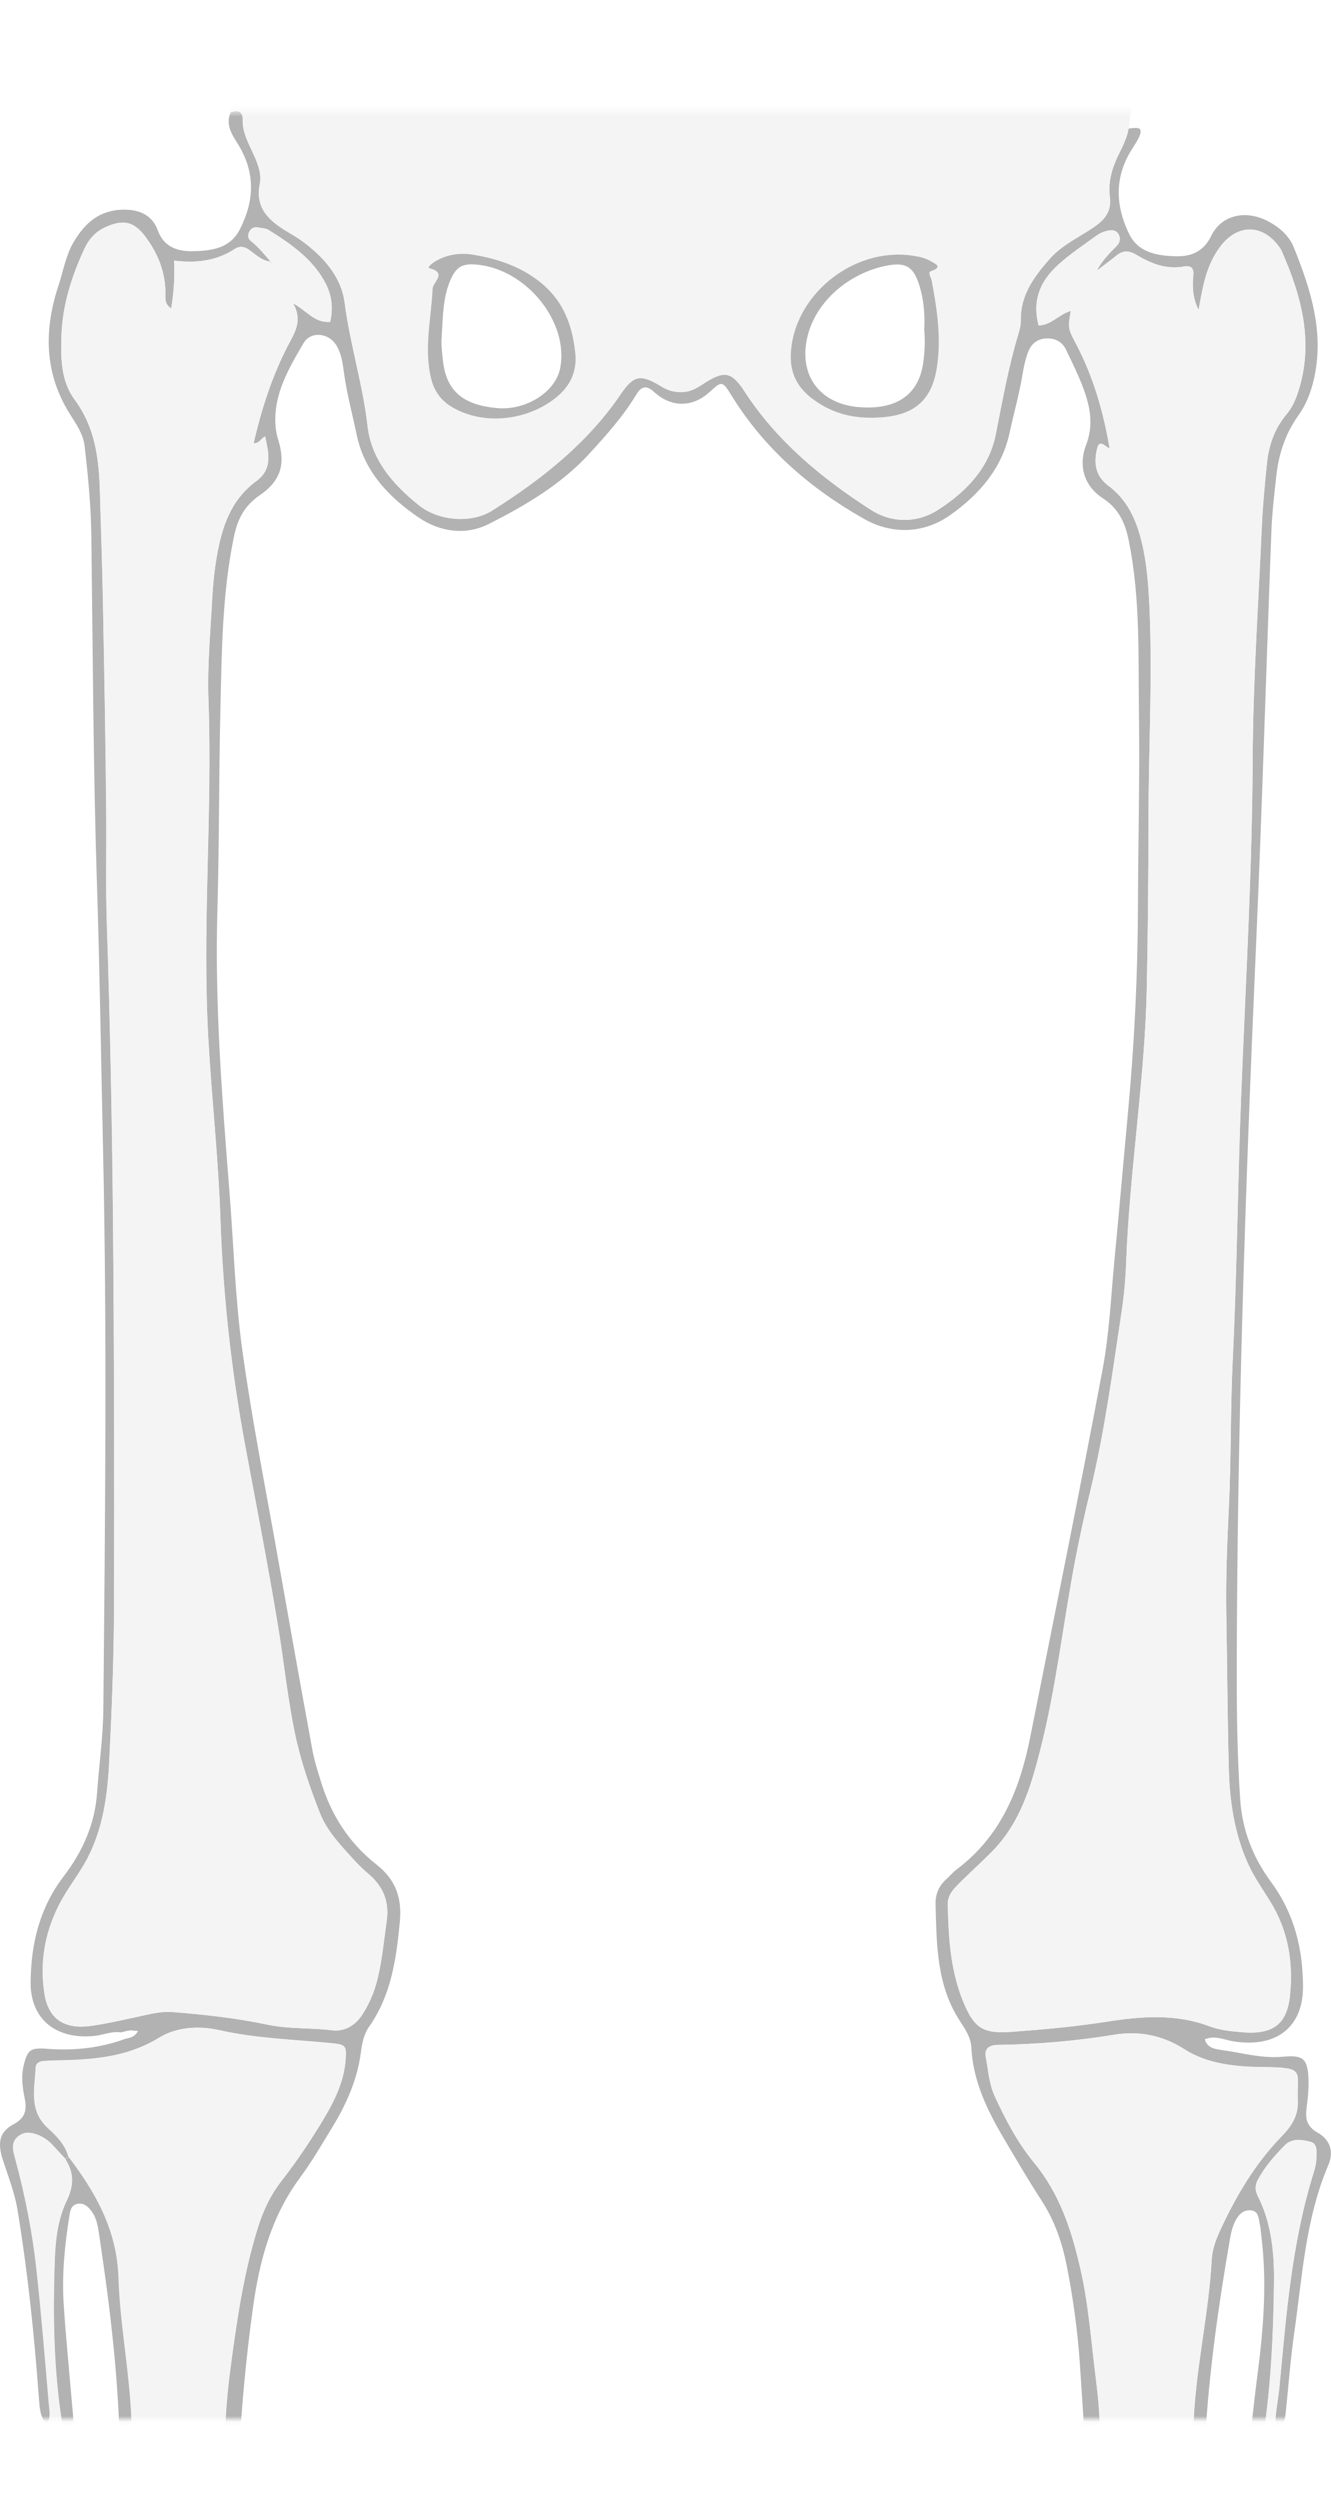 <?xml version='1.0' encoding='utf-8'?>
<ns0:svg xmlns:ns0="http://www.w3.org/2000/svg" id="Layer_1" viewBox="0 0 245.57 460.97">
  <ns0:defs>
    <ns0:style>
      .cls-1 {
        fill: #fff;
      }

      .cls-2 {
        mask: url(#mask);
      }

      .cls-3 {
        fill: #f4f4f4;
      }

      .cls-4 {
        fill: #b2b2b2;
      }

      .cls-5 {
        filter: url(#luminosity-invert);
      }

      .cls-6 {
        fill: url(#linear-gradient);
      }
    </ns0:style>
    <ns0:filter id="luminosity-invert" x="-16.25" y="0" width="266.46" height="460.97" color-interpolation-filters="sRGB" filterUnits="userSpaceOnUse">
      <ns0:feColorMatrix result="cm" values="-1 0 0 0 1 0 -1 0 0 1 0 0 -1 0 1 0 0 0 1 0" />
    </ns0:filter>
    <ns0:linearGradient id="linear-gradient" x1="117.71" y1="27.17" x2="116.25" y2="440.38" gradientUnits="userSpaceOnUse">
      <ns0:stop offset="0" stop-color="#fff" />
      <ns0:stop offset=".1" stop-color="#000" />
      <ns0:stop offset=".89" stop-color="#000" />
      <ns0:stop offset="1" stop-color="#fff" />
    </ns0:linearGradient>
    <ns0:mask id="mask" x="-16.25" y="0" width="266.46" height="460.97" maskUnits="userSpaceOnUse">
      <ns0:g class="cls-5">
        <ns0:rect class="cls-6" x="-16.25" y="20.51" width="266.46" height="425.56" />
      </ns0:g>
    </ns0:mask>
  </ns0:defs>
  <ns0:g class="cls-2">
    <ns0:g>
      <ns0:path class="cls-4" d="M8.66,447.08c-1.3-1.4-1.35-3.12-1.48-4.85-.86-11.64-2.05-23.25-3.96-34.79-.52-3.17-1.72-6.14-2.7-9.18-.98-3.05-.71-5.13,1.98-6.56,2.49-1.32,2.41-3.04,2.01-5.02-.39-1.98-.62-3.93-.12-5.91.71-2.84,1.25-3.22,4.36-2.98,4.99.38,9.84-.16,14.51-1.89.82-.17,1.63-.36,2.17-1.37-.75-.06-1.14-.15-1.51-.11-.52.06-1.04.23-1.55.35-1.75-.29-3.33.49-5.01.65-7.13.69-11.78-3.19-11.71-9.92.07-7.05,1.62-13.66,6.12-19.55,3.51-4.59,5.75-9.65,6.15-15.45.36-5.17,1.11-10.32,1.15-15.5.32-34.7.71-69.4-.08-104.09-.36-15.81-.58-31.63-1.09-47.44-.7-21.52-.77-43.06-1.05-64.6-.07-5.59-.59-11.14-1.25-16.68-.26-2.18-1.55-4-2.68-5.8-4.82-7.65-4.82-15.65-2.1-23.83.88-2.66,1.31-5.47,2.77-7.93,2.01-3.38,4.62-5.92,9.24-5.97,3.14-.03,5.32,1.18,6.27,3.79,1.14,3.15,3.7,3.94,6.62,3.87,3.42-.08,6.77-.55,8.55-4.06,2.69-5.3,2.85-10.45-.32-15.6-1.14-1.84-2.42-3.67-1.38-5.96,1.38-.47,2.26-.13,2.21,1.36-.07,2.08.82,3.88,1.68,5.7.92,1.96,1.89,4.08,1.47,6.15-.91,4.5,1.77,6.86,5.27,8.92.84.49,1.68.99,2.46,1.56,4.04,2.94,7.31,6.63,7.92,11.39.99,7.66,3.36,15.07,4.23,22.74.71,6.22,4.63,10.75,9.45,14.62,3.67,2.95,9.71,3.41,13.54,1,9.22-5.81,17.61-12.48,23.67-21.39,2.41-3.54,3.64-3.88,7.49-1.53,1.28.78,2.43,1.12,3.91,1.07,1.52-.05,2.61-.68,3.81-1.47,3.97-2.61,5.3-2.32,7.73,1.41,5.87,9.03,14.11,15.9,23.27,21.77,3.88,2.49,8.57,2.48,12.45-.03,5.2-3.36,9.37-7.72,10.59-13.88,1.21-6.13,2.31-12.29,4.11-18.31.27-.89.53-1.83.51-2.74-.09-4.59,2.42-8.02,5.36-11.35,2.23-2.52,5.32-3.92,8.06-5.77,2.14-1.45,3.35-3.02,3.01-5.63-.37-2.83.46-5.54,1.76-8.1.73-1.44,1.42-2.9,1.7-4.49,1.26-.09,2.94-.58,1.9,1.63-.4.84-.95,1.63-1.44,2.43-3.07,5.02-2.88,10.1-.42,15.27,1.67,3.5,5.01,4.09,8.45,4.22,2.95.11,5.29-.76,6.74-3.73,1.88-3.88,6.29-4.86,10.36-2.79,2.17,1.11,4,2.7,4.87,4.84,3.18,7.87,5.71,15.84,3.7,24.45-.56,2.4-1.43,4.62-2.84,6.59-2.43,3.4-3.63,7.14-4.07,11.13-.38,3.43-.78,6.87-.91,10.31-.96,25.35-1.7,50.71-2.82,76.06-1.98,44.99-3.52,89.99-3.57,135.03,0,7.57.13,15.12.64,22.68.38,5.63,2.33,10.65,5.68,15.19,4.29,5.81,5.86,12.27,5.91,19.2.06,7.57-4.92,11.47-12.84,10.2-1.69-.27-3.45-1.17-5.28-.37.44,1.6,1.9,1.8,3.04,1.96,3.76.5,7.43,1.61,11.33,1.25,3.72-.35,4.54.32,4.74,3.78.11,1.84-.08,3.72-.32,5.56-.25,1.96-.13,3.43,2.05,4.67,2.18,1.23,3.04,3.4,1.97,5.91-4.28,10-4.82,20.69-6.34,31.18-.66,4.6-.99,9.25-1.48,13.87-.17,1.58-.22,3.22-1.94,4.17-.26-2.81.46-5.55.72-8.32,1.25-13.33,2.29-26.7,6.36-39.63.24-.76.42-1.56.44-2.35.02-1.17.33-2.8-1.08-3.16-1.49-.38-3.37-.75-4.74.64-1.92,1.96-3.71,4-4.99,6.4-.54,1.01-.5,1.95.04,3.02,2.53,5.04,3.02,10.52,2.96,15.91-.11,9.41-.55,18.83-1.96,28.18-1.75.74-2.4.06-2.22-1.56.37-3.3.74-6.6,1.17-9.9,1.1-8.46,1.74-16.92.66-25.42-.08-.66-.1-1.33-.25-1.98-.23-1-.18-2.39-1.46-2.62-1.6-.29-2.59.88-3.17,2.13-.45.96-.7,2.02-.88,3.07-2.12,12.2-3.85,24.43-4.58,36.79-.19,3.18.23,6.5-1.01,9.86-1-1.21-1.17-2.38-1.43-3.52.17-3.18.17-6.37.31-9.55.46-9.98,2.79-19.76,3.34-29.72.09-1.69.66-3.42,1.37-4.99,2.96-6.48,6.54-12.64,11.65-17.88,1.79-1.84,2.98-3.8,2.86-6.4-.24-5.49,1.61-6.17-6.3-6.24-5.13-.05-10.35-.55-14.67-3.32-4.04-2.59-8.43-3.38-12.89-2.65-7.14,1.17-14.29,1.78-21.5,1.88-1.68.02-2.48.78-2.21,2.18.47,2.47.59,4.99,1.7,7.37,1.99,4.28,4.17,8.46,7.21,12.15,4.81,5.85,6.97,12.6,8.58,19.7,1.54,6.79,1.99,13.67,2.87,20.51.76,5.94,1,11.89.19,17.84-.37,1.33.34,2.85-.63,4.13-1.38-.56-1.04-1.62-1.09-2.48-.51-7.56-.96-15.11-1.48-22.67-.42-6.1-1.25-12.16-2.45-18.17-.84-4.2-2.23-8.2-4.64-11.9-2.43-3.74-4.68-7.59-6.94-11.42-3.1-5.25-5.7-10.65-5.99-16.81-.08-1.74-1.11-3.31-2.06-4.76-4.39-6.69-4.33-14.17-4.54-21.61-.05-1.77.59-3.39,2.04-4.66.62-.54,1.13-1.21,1.79-1.7,8.39-6.29,11.76-15.04,13.65-24.5,4.5-22.58,9.09-45.14,13.34-67.75,1.25-6.65,1.54-13.45,2.19-20.2.88-9.12,1.66-18.25,2.51-27.37,1.17-12.58,1.78-25.19,1.82-37.82.04-11.7.35-23.4.19-35.09-.15-10.74.29-21.52-1.85-32.18-.65-3.24-1.72-5.95-4.85-8-3.54-2.32-4.48-6.12-3.06-9.8.96-2.47,1-4.97.41-7.46-.83-3.52-2.52-6.76-4.07-10.03-.71-1.5-1.97-2.23-3.7-2.15-1.79.09-2.85,1.14-3.38,2.62-.45,1.25-.75,2.56-.96,3.87-.6,3.68-1.62,7.27-2.41,10.91-1.42,6.52-5.47,11.27-10.93,15.15-4.84,3.44-10.71,3.66-15.87.75-10.13-5.72-18.51-13.07-24.48-22.74-1.73-2.79-1.8-2.76-4.08-.67-3.13,2.85-7.06,2.89-10.25-.04-1.53-1.41-2.45-.86-3.29.54-2.38,3.96-5.49,7.42-8.62,10.84-5.16,5.64-11.79,9.57-18.64,13.01-4.22,2.12-8.97,1.44-12.89-1.24-5.61-3.83-10.02-8.53-11.42-15.27-.81-3.9-1.87-7.76-2.38-11.72-.21-1.59-.46-3.18-1.27-4.6-1.4-2.46-4.79-2.87-6.17-.51-2.71,4.64-5.49,9.35-5.16,14.94.05.92.2,1.85.48,2.73,1.41,4.46.61,7.63-3.41,10.37-2.9,1.98-4.09,4.52-4.73,7.63-2.18,10.49-2.24,21.12-2.49,31.73-.3,12.36-.2,24.72-.56,37.08-.5,17.42.87,34.79,2.24,52.15.76,9.66,1.03,19.37,2.35,28.96,1.78,12.89,4.33,25.69,6.6,38.52,2.08,11.79,4.19,23.57,6.35,35.34.36,1.95.98,3.87,1.57,5.78,1.84,6.02,5.1,11.24,10.25,15.28,3.58,2.81,4.72,6.21,4.3,10.56-.66,6.81-1.55,13.45-5.68,19.35-.99,1.41-1.3,3.1-1.53,4.87-.64,4.78-2.57,9.23-5.11,13.41-1.96,3.23-3.86,6.51-6.11,9.56-5.33,7.21-7.47,15.38-8.66,23.89-1.25,8.96-2.07,17.95-2.6,26.97-.15,2.51-.58,5.01-.88,7.52-.31.07-.63.14-.94.22-.77-1.43,0-3.03-.53-4.48-.5-6.52,0-13,.86-19.46,1.15-8.57,2.39-17.11,4.99-25.43.96-3.08,2.27-5.95,4.32-8.59,2.42-3.11,4.65-6.36,6.72-9.68,2.5-4.01,4.88-8.12,5.17-12.93.15-2.42-.05-2.61-2.72-2.87-6.88-.67-13.81-.86-20.61-2.39-3.77-.85-7.89-.59-11.12,1.4-5.27,3.24-11,3.95-16.99,4.13-1.41.04-2.83.06-4.23.15-.74.05-1.46.35-1.5,1.14-.19,3.92-1.33,7.99,2.31,11.26,1.62,1.45,3.14,3.04,3.71,5.18-.19.16-.38.31-.57.47-.83-.9-1.67-1.79-2.5-2.69-1.47-1.58-4.1-2.61-5.52-1.89-2.32,1.16-1.57,3.13-1.1,4.91,1.75,6.54,3.06,13.16,3.8,19.85.92,8.28,1.57,16.59,2.3,24.89.11,1.29.42,2.65-.34,3.89ZM49.98,48.26c-1.66-.17-2.75-1.28-3.98-2.16-.87-.62-1.7-.83-2.69-.18-3.26,2.14-6.95,2.67-11.18,2.14.15,3.08-.06,5.9-.53,8.81-1.35-.84-1.06-2.02-1.07-2.99-.05-3.72-1.33-6.99-3.56-10.05-2.14-2.93-4.09-3.48-7.48-1.95-1.91.87-3.11,2.28-3.92,4.02-2.32,5.03-4,10.25-4.21,15.76-.16,4.13-.16,8.55,2.39,11.99,3.89,5.26,4.51,11.04,4.69,17.05.21,6.9.44,13.81.57,20.72.25,12.86.5,25.73.6,38.6.06,6.76-.12,13.52.11,20.29.6,17.92.96,35.85,1.13,53.77.22,24.04.26,48.09.2,72.13-.03,9.55-.42,19.11-.89,28.65-.31,6.1-1.11,12.2-4.02,17.8-1.36,2.61-3.24,4.98-4.69,7.56-3.05,5.44-4.19,11.27-3.25,17.35.72,4.72,3.67,6.7,8.65,5.99,2.93-.42,5.81-1.09,8.7-1.71,2.07-.44,4.12-1.01,6.27-.84,5.91.47,11.78,1.11,17.59,2.34,3.84.81,7.87.54,11.81,1.02,2.32.29,4.31-.83,5.63-2.88,1.26-1.96,2.15-4.02,2.72-6.23.93-3.62,1.25-7.33,1.78-11.01.53-3.7-.68-6.47-3.51-8.85-.84-.71-1.64-1.47-2.37-2.28-2.48-2.73-5.1-5.39-6.44-8.81-1.9-4.85-3.59-9.74-4.65-14.87-1.34-6.53-2-13.14-3.09-19.69-1.82-11.02-3.96-21.99-6-32.97-2.58-13.85-4.13-27.85-4.61-41.95-.37-11.01-1.59-21.99-2.22-33-1.21-20.97.78-41.95,0-62.94-.22-6.09.37-12.21.69-18.31.14-2.65.39-5.31.85-7.93.93-5.31,2.47-10.38,7.3-13.94,3.07-2.27,2.26-5.18,1.63-8.22-.92.42-1.02,1.31-2.13,1.23,1.42-6.13,3.31-12.08,6.18-17.7,1.28-2.51,2.98-4.76,1.11-8.09,2.58,1.43,3.96,3.65,6.82,3.43.61-2.45.31-4.84-.78-7-2.27-4.49-6.39-7.35-10.66-10.01-.44-.27-1.09-.23-1.63-.37-.78-.2-1.42,0-1.79.66-.35.63-.37,1.34.25,1.82,1.43,1.11,2.52,2.5,3.66,3.84l.04-.04ZM204.72,82.7c-.94-.48-1.87-1.75-2.3,0-.62,2.57-.4,5,2.08,6.85,3.51,2.61,5.12,6.27,6.11,10.23,1,4.03,1.29,8.14,1.47,12.25.59,13.15-.18,26.3-.18,39.46,0,10.09-.11,20.17-.3,30.26-.32,17.15-3.21,34.13-3.83,51.26-.11,2.91-.38,5.84-.81,8.73-1.69,11.17-3.16,22.37-5.85,33.39-1.01,4.14-1.92,8.3-2.72,12.48-2.23,11.62-3.5,23.41-6.42,34.91-1.74,6.83-3.72,13.69-9.09,19.04-1.84,1.84-3.77,3.59-5.62,5.42-1.17,1.16-2.43,2.36-2.39,4.09.12,6.39.51,12.78,3.17,18.77,1.89,4.26,3.61,5.17,8.58,4.81,5.92-.43,11.81-.96,17.69-1.89,6.25-.98,12.68-1.47,18.82.86,1.89.72,3.82.9,5.79,1.08,5.87.55,8.56-1.33,9.1-6.86.6-6.06-.34-11.91-3.69-17.28-1.43-2.29-3-4.53-4.09-6.96-2.5-5.57-3.37-11.5-3.52-17.5-.25-9.42-.29-18.84-.46-28.26-.12-6.64.14-13.28.47-19.91.45-9.02.27-18.05.71-27.08.8-16.45.92-32.92,1.58-49.38.82-20.43,2-40.85,2.1-61.32.07-14.47,1.06-28.93,1.71-43.39.17-3.71.53-7.42.9-11.13.33-3.36,1.34-6.5,3.62-9.22.97-1.16,1.61-2.5,2.08-3.9,3.08-9.18.76-17.83-3-26.33-.11-.24-.27-.47-.43-.69-3.15-4.3-7.77-4.19-10.91.04-2.61,3.51-3.21,7.51-3.94,11.6-1.02-1.96-1.2-4-1-6.1.12-1.22-.02-2.2-1.73-1.89-3.31.6-6.16-.61-8.81-2.19-1.48-.88-2.56-.73-3.77.28-1.12.93-2.32,1.78-3.48,2.67.96-1.83,2.31-3.18,3.65-4.54.63-.65.81-1.4.35-2.19-.51-.89-1.43-.77-2.23-.58-.66.16-1.33.48-1.87.88-2.34,1.71-4.79,3.33-6.92,5.25-3.75,3.36-4.82,6.97-3.72,11.28,2.3-.02,3.71-2.02,5.94-2.68-.57,3.31-.49,3.27,1.03,6.18,3.12,5.99,4.98,12.36,6.14,19.18Z" />
      <ns0:path class="cls-3" d="M208.23,23.72c-.28,1.59-.97,3.04-1.7,4.49-1.29,2.56-2.13,5.27-1.76,8.1.34,2.61-.86,4.18-3.01,5.63-2.74,1.85-5.83,3.25-8.06,5.77-2.94,3.33-5.45,6.77-5.36,11.35.02.91-.25,1.85-.51,2.74-1.8,6.02-2.89,12.17-4.11,18.31-1.22,6.17-5.39,10.52-10.59,13.88-3.88,2.51-8.57,2.52-12.45.03-9.17-5.87-17.4-12.74-23.27-21.77-2.43-3.73-3.75-4.03-7.73-1.41-1.2.79-2.28,1.42-3.81,1.47-1.49.05-2.64-.29-3.91-1.07-3.85-2.35-5.08-2.01-7.49,1.53-6.06,8.91-14.45,15.58-23.67,21.39-3.83,2.41-9.86,1.95-13.54-1-4.82-3.87-8.74-8.4-9.45-14.62-.88-7.67-3.24-15.07-4.23-22.74-.61-4.75-3.88-8.45-7.92-11.39-.78-.57-1.62-1.07-2.46-1.56-3.51-2.06-6.18-4.42-5.27-8.92.42-2.07-.55-4.19-1.47-6.15-.86-1.83-1.75-3.63-1.68-5.7.05-1.49-.83-1.83-2.21-1.36.76-3.22.81-18.39,3.85-18,12.23,1.55,12.44-2.62,23.59,2.43,9.4,4.26,18.31-3.56,27.36,1.35,1.21.66,16.11.93,16.93,2.16,3.93,5.88,12.99-6.5,19.56-8.52,4.15-1.28,10.53,8.58,14.71,7.44,3.14-.85,10.72,4.59,13.19,2.43,8.35-7.31,11.33-.9,22.15-2.97,6.47-1.24,16.17,2.29,22.66,1.08,3.12-.58,2.94,7.56,1.66,15.62ZM106.19,65.67c-.46-5.31-2.07-10.12-6.62-13.72-3.58-2.83-7.84-4.25-12.32-4.99-2.48-.41-5.1-.01-7.3,1.47-.4.27-1.15.93-.72,1.03,3.35.84.64,2.59.59,3.75-.24,5.41-1.59,10.77-.36,16.25.57,2.52,1.77,4.34,4.11,5.7,5.5,3.17,13.22,2.53,18.62-1.54,2.75-2.08,4.13-4.63,4-7.95ZM161.24,77.02s.6-.03,1.16-.06c6.23-.37,9.46-3.12,10.43-8.94.91-5.45.1-10.82-.89-16.18-.12-.63-.77-1.62-.25-1.81,2.28-.81,1.11-1.28-.04-1.93-1-.55-2.07-.78-3.2-.96-11.05-1.68-22.2,7.4-22.53,18.32-.11,3.47,1.28,6.11,4.2,8.22,3.15,2.28,6.65,3.42,11.14,3.33Z" />
      <ns0:path class="cls-3" d="M12.59,397.65c-.58-2.14-2.1-3.73-3.71-5.18-3.64-3.27-2.49-7.34-2.31-11.26.04-.79.76-1.09,1.5-1.14,1.41-.09,2.82-.11,4.23-.15,5.99-.18,11.72-.88,16.99-4.13,3.23-1.99,7.35-2.25,11.12-1.4,6.8,1.53,13.73,1.72,20.61,2.39,2.68.26,2.87.45,2.72,2.87-.29,4.81-2.67,8.92-5.17,12.93-2.07,3.32-4.3,6.58-6.72,9.68-2.05,2.63-3.36,5.51-4.32,8.59-2.61,8.31-3.84,16.86-4.99,25.43-.87,6.47-1.37,12.95-.86,19.46-1.67.17-3.34.24-5,.63-4.26.98-8.34-.07-12.36-1.31-.03-2.9,0-5.81-.09-8.7-.3-8.85-2.1-17.6-2.39-26.41-.28-8.65-4.14-15.61-9.26-22.29Z" />
      <ns0:path class="cls-3" d="M202.41,456.84c.81-5.96.58-11.9-.19-17.84-.88-6.85-1.33-13.73-2.87-20.51-1.61-7.1-3.77-13.85-8.58-19.7-3.04-3.69-5.22-7.87-7.21-12.15-1.11-2.38-1.22-4.9-1.7-7.37-.27-1.4.53-2.15,2.21-2.18,7.22-.11,14.37-.71,21.5-1.88,4.46-.73,8.85.05,12.89,2.65,4.33,2.78,9.54,3.28,14.67,3.32,7.91.07,6.06.75,6.3,6.24.12,2.6-1.07,4.56-2.86,6.4-5.12,5.24-8.7,11.4-11.65,17.88-.71,1.57-1.28,3.3-1.37,4.99-.55,9.96-2.88,19.74-3.34,29.72-.15,3.19-.14,6.37-.31,9.55-4.34,1.83-8.79,2.07-13.37.95-1.35-.33-2.75-.28-4.13-.06Z" />
      <ns0:path class="cls-4" d="M12.59,397.65c5.11,6.68,8.98,13.64,9.26,22.29.28,8.81,2.09,17.57,2.39,26.41.1,2.9.06,5.8.09,8.7-.33,1-.65,2-1.08,3.3-.96-.95-1.12-1.91-1.12-2.88.06-14.47-1.65-28.79-3.79-43.09-.24-1.57-.41-3.18-1.37-4.53-.63-.89-1.47-1.75-2.75-1.46-1.13.26-1.28,1.34-1.42,2.23-.86,5.38-1.4,10.8-1.05,16.23.39,6.08,1.01,12.14,1.52,18.21.11,1.32.29,2.65.25,3.96-.04,1.11-.98,1.08-1.87.94-1.77-10.5-1.92-21.09-1.52-31.67.13-3.53.64-7.29,2.16-10.44,1.41-2.93,1.37-5.19-.23-7.73.19-.16.38-.31.57-.47Z" />
      <ns0:path class="cls-3" d="M12.03,398.12c1.61,2.54,1.64,4.8.23,7.73-1.51,3.16-2.02,6.92-2.16,10.44-.4,10.58-.25,21.17,1.52,31.67-1.11.05-2.15-.08-2.97-.89.77-1.25.45-2.6.34-3.89-.72-8.3-1.38-16.6-2.3-24.89-.74-6.69-2.05-13.32-3.8-19.85-.48-1.78-1.22-3.75,1.1-4.91,1.42-.71,4.05.32,5.52,1.89.84.89,1.67,1.79,2.5,2.69Z" />
      <ns0:path class="cls-3" d="M233.1,449.1c1.41-9.35,1.86-18.77,1.96-28.18.06-5.39-.43-10.87-2.96-15.91-.54-1.07-.58-2.01-.04-3.02,1.28-2.4,3.07-4.45,4.99-6.4,1.37-1.39,3.24-1.02,4.74-.64,1.4.35,1.1,1.99,1.08,3.16-.01.78-.2,1.59-.44,2.35-4.07,12.94-5.11,26.3-6.36,39.63-.26,2.77-.97,5.51-.72,8.32-.5.94-1.28,1.11-2.25.7Z" />
      <ns0:path class="cls-3" d="M42.22,460.23c.31-.07.63-.14.94-.22-.16.64-.45.83-.94.22Z" />
      <ns0:path class="cls-3" d="M49.94,48.29c-1.14-1.35-2.23-2.73-3.66-3.84-.62-.48-.6-1.19-.25-1.82.37-.66,1.01-.85,1.79-.66.54.14,1.19.1,1.63.37,4.27,2.66,8.39,5.52,10.66,10.01,1.1,2.17,1.39,4.55.78,7-2.86.23-4.24-2-6.82-3.43,1.86,3.33.17,5.58-1.11,8.09-2.87,5.62-4.76,11.57-6.18,17.7,1.12.09,1.22-.81,2.13-1.23.63,3.04,1.44,5.95-1.63,8.22-4.83,3.56-6.36,8.63-7.3,13.94-.46,2.62-.71,5.28-.85,7.93-.32,6.1-.91,12.22-.69,18.31.77,20.98-1.21,41.96,0,62.94.63,11.01,1.85,21.99,2.22,33,.48,14.1,2.03,28.1,4.61,41.95,2.05,10.98,4.18,21.95,6,32.97,1.08,6.56,1.75,13.16,3.09,19.69,1.05,5.13,2.74,10.02,4.65,14.87,1.34,3.42,3.97,6.09,6.44,8.81.73.81,1.53,1.57,2.37,2.28,2.83,2.38,4.04,5.14,3.51,8.85-.53,3.68-.84,7.39-1.78,11.01-.57,2.21-1.46,4.27-2.72,6.23-1.32,2.06-3.31,3.17-5.63,2.88-3.94-.49-7.97-.21-11.81-1.02-5.81-1.23-11.68-1.87-17.59-2.34-2.14-.17-4.2.39-6.27.84-2.89.62-5.78,1.3-8.7,1.71-4.98.71-7.93-1.27-8.65-5.99-.93-6.07.2-11.91,3.25-17.35,1.45-2.58,3.33-4.95,4.69-7.56,2.91-5.59,3.71-11.69,4.02-17.8.48-9.54.87-19.1.89-28.65.07-24.04.03-48.09-.2-72.13-.17-17.93-.54-35.86-1.13-53.77-.22-6.77-.05-13.53-.11-20.29-.11-12.87-.36-25.73-.6-38.6-.13-6.91-.37-13.81-.57-20.72-.18-6.01-.8-11.79-4.69-17.05-2.54-3.44-2.55-7.85-2.39-11.99.21-5.5,1.89-10.72,4.21-15.76.81-1.75,2.01-3.16,3.92-4.02,3.4-1.54,5.34-.99,7.48,1.95,2.23,3.05,3.51,6.33,3.56,10.05.01.98-.28,2.15,1.07,2.99.47-2.91.69-5.72.53-8.81,4.23.52,7.92,0,11.18-2.14.99-.65,1.82-.44,2.69.18,1.23.87,2.32,1.98,3.98,2.16.1.2.2.4.31.61-.11-.19-.23-.38-.34-.57Z" />
      <ns0:path class="cls-3" d="M204.72,82.7c-1.15-6.82-3.01-13.19-6.14-19.18-1.52-2.91-1.6-2.88-1.03-6.18-2.23.65-3.63,2.65-5.94,2.68-1.1-4.31-.03-7.92,3.72-11.28,2.14-1.92,4.58-3.54,6.92-5.25.54-.4,1.21-.72,1.87-.88.8-.19,1.72-.31,2.23.58.46.79.28,1.55-.35,2.19-1.34,1.36-2.69,2.71-3.65,4.54,1.16-.89,2.36-1.74,3.48-2.67,1.21-1.01,2.29-1.16,3.77-.28,2.65,1.57,5.5,2.78,8.81,2.19,1.71-.31,1.85.67,1.73,1.89-.21,2.1-.03,4.14,1,6.1.73-4.08,1.34-8.08,3.94-11.6,3.14-4.23,7.76-4.34,10.91-.04.16.22.32.44.43.69,3.76,8.5,6.08,17.14,3,26.33-.47,1.4-1.11,2.75-2.08,3.9-2.27,2.71-3.29,5.86-3.62,9.22-.36,3.7-.73,7.41-.9,11.13-.65,14.46-1.64,28.92-1.71,43.39-.1,20.46-1.28,40.89-2.1,61.32-.66,16.46-.77,32.93-1.58,49.38-.44,9.03-.26,18.06-.71,27.08-.33,6.64-.58,13.27-.47,19.91.16,9.42.21,18.84.46,28.26.16,5.99,1.02,11.93,3.52,17.5,1.09,2.43,2.66,4.67,4.09,6.96,3.35,5.37,4.29,11.22,3.69,17.28-.55,5.52-3.23,7.41-9.1,6.86-1.96-.18-3.9-.37-5.79-1.08-6.14-2.33-12.58-1.84-18.82-.86-5.88.92-11.77,1.46-17.69,1.89-4.96.36-6.69-.55-8.58-4.81-2.66-5.99-3.04-12.38-3.17-18.77-.03-1.73,1.22-2.93,2.39-4.09,1.85-1.83,3.78-3.58,5.62-5.42,5.37-5.36,7.35-12.21,9.09-19.04,2.92-11.5,4.2-23.28,6.42-34.91.8-4.19,1.71-8.35,2.72-12.48,2.69-11.02,4.16-22.22,5.85-33.39.44-2.89.71-5.81.81-8.73.62-17.13,3.5-34.11,3.83-51.26.19-10.09.3-20.17.3-30.26,0-13.15.77-26.3.18-39.46-.19-4.11-.47-8.22-1.47-12.25-.99-3.96-2.6-7.62-6.11-10.23-2.48-1.85-2.7-4.28-2.08-6.85.42-1.75,1.36-.48,2.3,0Z" />
      <ns0:path class="cls-1" d="M22.38,374.76c.52-.12,1.03-.28,1.55-.35.37-.04.76.05,1.51.11-.54,1.01-1.35,1.2-2.17,1.37-.3-.38-.6-.75-.89-1.13Z" />
      <ns0:path class="cls-4" d="M106.19,65.67c.14,3.32-1.24,5.88-4,7.95-5.4,4.07-13.13,4.71-18.62,1.54-2.35-1.35-3.55-3.18-4.11-5.7-1.23-5.48.12-10.84.36-16.25.05-1.16,2.76-2.91-.59-3.75-.43-.11.33-.77.72-1.03,2.2-1.48,4.82-1.88,7.3-1.47,4.47.73,8.73,2.16,12.32,4.99,4.56,3.6,6.16,8.41,6.62,13.72ZM81.5,62.11c-.14.95.03,2.65.22,4.38.63,5.67,3.75,8.19,10,8.76,5.3.49,10.76-2.97,11.62-7.3,1.7-8.52-6.19-18.33-15.39-19.16-2.64-.24-3.77.42-4.82,2.79-1.38,3.13-1.4,6.45-1.64,10.53Z" />
      <ns0:path class="cls-4" d="M161.24,77.02c-4.5.1-7.99-1.05-11.14-3.33-2.91-2.11-4.3-4.75-4.2-8.22.34-10.92,11.48-20,22.53-18.32,1.13.17,2.2.4,3.2.96,1.16.64,2.32,1.12.04,1.93-.52.18.14,1.18.25,1.81,1,5.36,1.8,10.73.89,16.18-.97,5.82-4.2,8.57-10.43,8.94-.56.03-1.13.06-1.16.06ZM170.52,60.87c.15-2.76-.06-5.53-.89-8.22-1.12-3.61-2.62-4.44-6.55-3.56-6.91,1.55-13.36,7.08-14.37,14.39-.91,6.6,3.24,11,9.54,11.57,6.03.55,11.14-1.37,12.09-8.2.28-1.99.36-3.95.19-5.97Z" />
      <ns0:path class="cls-4" d="M49.94,48.29c.11.19.23.38.34.57-.1-.2-.2-.4-.31-.61,0,0-.04.04-.04.04Z" />
    </ns0:g>
  </ns0:g>
</ns0:svg>